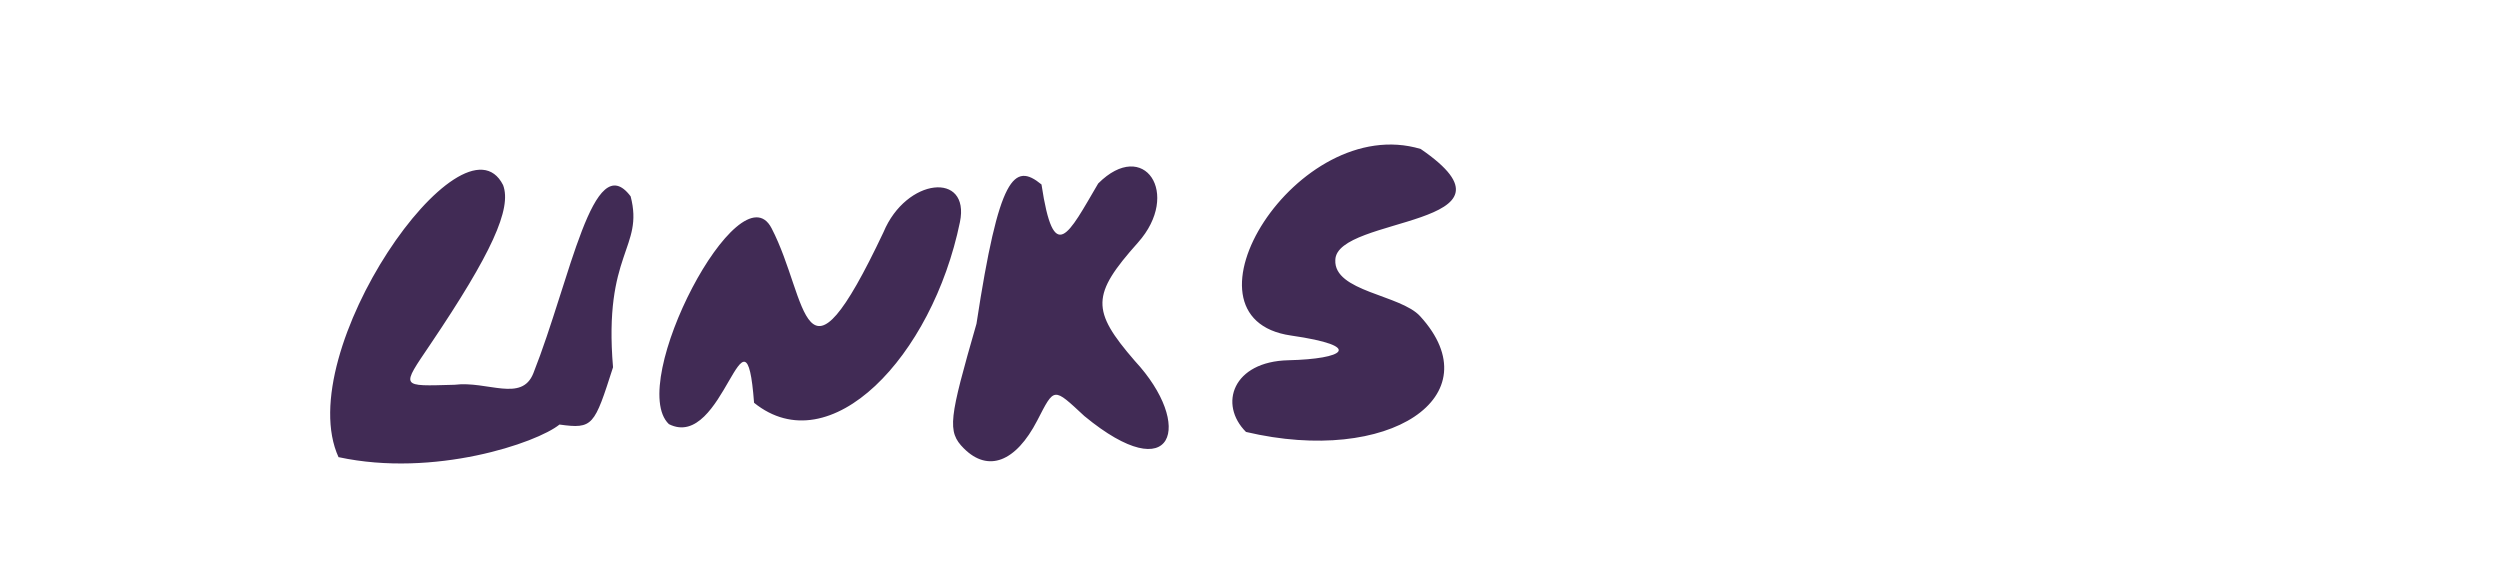 <svg xmlns:rdf="http://www.w3.org/1999/02/22-rdf-syntax-ns#" xmlns="http://www.w3.org/2000/svg" viewBox="0 0 732.5 170" version="1.1" xmlns:cc="http://creativecommons.org/ns#" xmlns:dc="http://purl.org/dc/elements/1.1/">
	<path style="fill:#412b55" d="m99.21 134c-14.14-30.8 36.49-102.9 48.19-79.78 2.624 6.894-3.407 20.12-21.26 46.6-8.686 12.89-9.009 12.34 7.018 11.92 9.663-1.209 19.71 5.241 23.12-3.389 10.89-27.51 17.5-66.42 28.5-51.82 3.953 15.24-8.001 16.41-5.16 50.08-5.505 17.16-5.851 18.14-15.69 16.78-6.658 5.406-36.72 15.59-64.69 9.56zm183.2-2.609c-4.996-4.996-4.317-8.628 3.698-36.53 6.627-43.46 11.01-47.39 19.05-40.81 3.622 24.02 7.793 14.73 16.61-.287 13.44-13.44 24.42 2.998 11.65 17.32-13.65 15.3-13.77 19.81-.937 34.64 17.49 18.83 11.53 37.86-14.75 16.19-9.195-8.513-8.716-8.559-13.82 1.307-6.304 12.19-14.4 15.26-21.5 8.164zm82.67-4.826c-8.101-8.101-3.888-20.64 12.41-21.01 16.25-.369 22.54-4.102.768-7.244-35.62-5.141 1.832-65.5 38-54.66 33.36 22.84-24.77 19.58-25.01 32.53-.477 9.278 19.06 10.14 24.84 16.46 21.49 23.49-9.06 43.8-51.01 33.92zm-169.1-2.3c-12.52-11.95 20.76-75.38 30.09-57.39 10.85 20.9 8.809 51.82 32.78 1.183 6.691-16.07 25.46-17.86 22.41-2.988-8.107 39.43-38.01 70.91-60.32 52.95-2.53-33.46-8.85 14.4-24.96 6.25z"/>
</svg>
